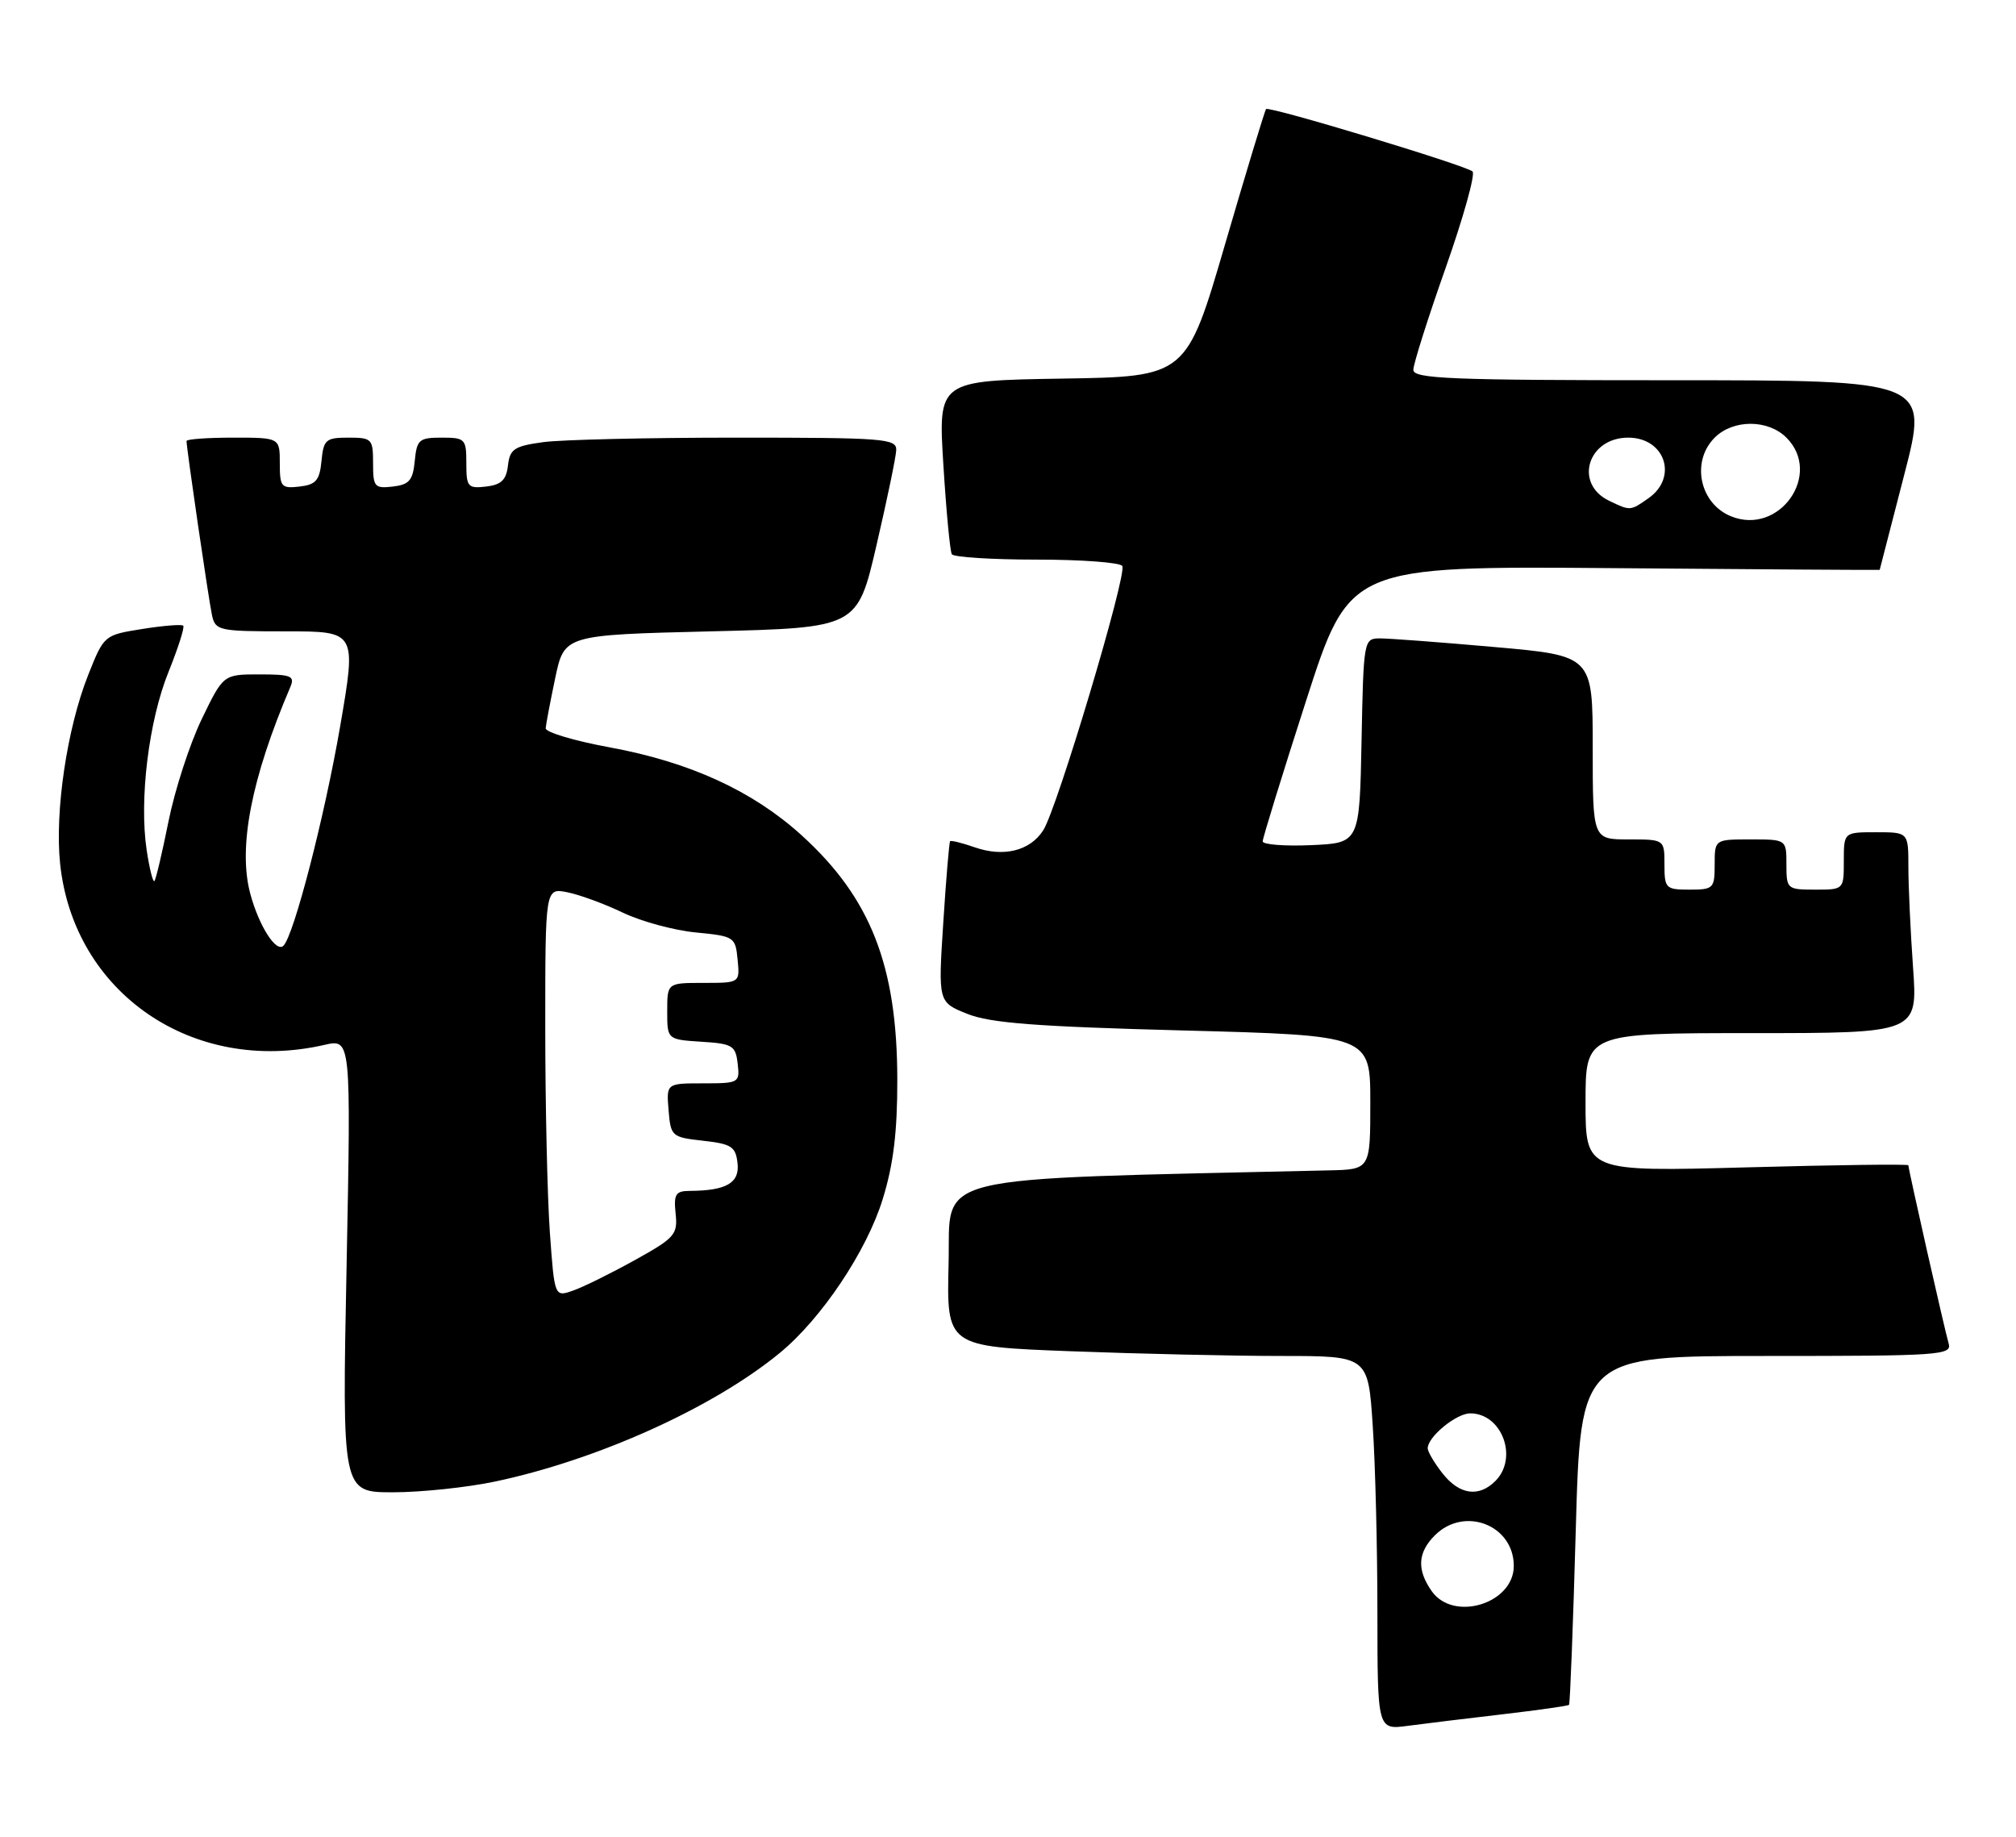 <?xml version="1.0" encoding="UTF-8" standalone="no"?>
<!DOCTYPE svg PUBLIC "-//W3C//DTD SVG 1.1//EN" "http://www.w3.org/Graphics/SVG/1.1/DTD/svg11.dtd" >
<svg xmlns="http://www.w3.org/2000/svg" xmlns:xlink="http://www.w3.org/1999/xlink" version="1.1" viewBox="0 0 281 256">
 <g >
 <path fill="currentColor"
d=" M 209.47 238.94 C 214.41 238.36 218.56 237.77 218.70 237.63 C 218.84 237.49 219.27 226.49 219.64 213.19 C 220.32 189.00 220.32 189.00 246.23 189.00 C 270.43 189.00 272.10 188.89 271.61 187.25 C 271.08 185.48 266.00 163.00 266.00 162.42 C 266.00 162.24 255.88 162.37 243.50 162.71 C 221.00 163.32 221.00 163.32 221.00 153.66 C 221.00 144.00 221.00 144.00 244.15 144.00 C 267.30 144.00 267.30 144.00 266.65 134.85 C 266.29 129.81 266.00 123.51 266.00 120.85 C 266.00 116.00 266.00 116.00 261.50 116.00 C 257.00 116.00 257.00 116.00 257.00 120.00 C 257.00 124.00 257.00 124.00 253.00 124.00 C 249.10 124.00 249.00 123.92 249.00 120.50 C 249.00 117.00 249.00 117.00 244.00 117.00 C 239.00 117.00 239.00 117.00 239.00 120.50 C 239.00 123.83 238.83 124.00 235.50 124.00 C 232.17 124.00 232.00 123.83 232.00 120.50 C 232.00 117.00 232.00 117.00 227.00 117.00 C 222.00 117.00 222.00 117.00 222.00 104.20 C 222.00 91.39 222.00 91.39 208.25 90.18 C 200.69 89.51 193.50 88.97 192.28 88.98 C 190.10 89.00 190.05 89.28 189.78 103.25 C 189.50 117.50 189.50 117.50 182.75 117.80 C 179.04 117.96 176.00 117.72 176.00 117.27 C 176.00 116.82 178.72 108.00 182.05 97.67 C 188.10 78.89 188.10 78.89 225.05 79.19 C 245.37 79.36 262.00 79.47 262.00 79.43 C 262.00 79.39 263.54 73.43 265.42 66.18 C 268.83 53.00 268.83 53.00 232.92 53.00 C 202.18 53.00 197.00 52.79 197.00 51.55 C 197.00 50.75 199.02 44.36 201.50 37.34 C 203.97 30.33 205.66 24.28 205.25 23.90 C 204.35 23.06 176.90 14.76 176.47 15.20 C 176.31 15.36 173.74 23.82 170.77 34.00 C 165.37 52.50 165.37 52.50 148.07 52.77 C 130.76 53.05 130.76 53.05 131.49 64.77 C 131.89 71.22 132.42 76.84 132.67 77.25 C 132.91 77.66 138.24 78.00 144.50 78.00 C 150.76 78.00 156.13 78.40 156.43 78.89 C 157.13 80.02 147.35 112.73 145.41 115.73 C 143.57 118.60 139.89 119.51 135.86 118.10 C 134.11 117.49 132.57 117.11 132.43 117.25 C 132.30 117.39 131.87 122.49 131.48 128.59 C 130.76 139.69 130.76 139.69 134.84 141.32 C 138.04 142.60 144.43 143.09 164.95 143.63 C 191.00 144.32 191.00 144.32 191.00 153.66 C 191.00 163.00 191.00 163.00 185.25 163.13 C 128.40 164.45 132.53 163.44 132.22 176.09 C 131.94 187.68 131.94 187.68 149.22 188.34 C 158.72 188.70 171.94 189.00 178.60 189.00 C 190.70 189.00 190.70 189.00 191.34 198.75 C 191.70 204.11 191.99 215.84 191.99 224.81 C 192.00 241.12 192.00 241.12 196.25 240.55 C 198.59 240.24 204.54 239.51 209.47 238.94 Z  M 68.97 206.51 C 83.26 203.50 99.44 196.20 108.71 188.56 C 114.51 183.79 120.80 174.39 123.03 167.16 C 124.53 162.32 125.08 157.80 125.07 150.51 C 125.06 134.58 121.34 125.11 111.66 116.36 C 104.87 110.22 96.15 106.23 85.04 104.18 C 80.07 103.27 76.03 102.06 76.06 101.51 C 76.10 100.95 76.70 97.80 77.39 94.50 C 78.66 88.50 78.66 88.50 99.08 88.00 C 119.50 87.50 119.50 87.50 122.17 76.00 C 123.64 69.67 124.88 63.71 124.92 62.75 C 124.99 61.13 123.30 61.00 102.64 61.00 C 90.34 61.00 78.22 61.28 75.69 61.63 C 71.68 62.18 71.07 62.59 70.80 64.88 C 70.57 66.90 69.87 67.57 67.75 67.82 C 65.20 68.11 65.00 67.87 65.00 64.57 C 65.00 61.17 64.84 61.00 61.56 61.00 C 58.42 61.00 58.10 61.27 57.81 64.25 C 57.55 66.96 57.04 67.55 54.75 67.82 C 52.20 68.11 52.00 67.87 52.00 64.57 C 52.00 61.17 51.84 61.00 48.56 61.00 C 45.42 61.00 45.10 61.27 44.81 64.25 C 44.55 66.96 44.04 67.55 41.75 67.82 C 39.20 68.11 39.00 67.87 39.00 64.57 C 39.00 61.00 39.00 61.00 32.50 61.00 C 28.92 61.00 26.00 61.21 26.00 61.47 C 26.00 62.50 29.09 83.65 29.55 85.75 C 30.02 87.90 30.49 88.00 39.86 88.00 C 49.69 88.00 49.69 88.00 47.41 101.25 C 45.24 113.84 40.97 130.36 39.51 131.82 C 38.50 132.83 36.10 129.08 34.89 124.59 C 33.15 118.14 35.02 108.52 40.47 95.75 C 41.12 94.22 40.59 94.00 36.17 94.00 C 31.13 94.00 31.13 94.00 28.11 100.25 C 26.45 103.69 24.37 110.09 23.49 114.47 C 22.61 118.86 21.72 122.61 21.52 122.81 C 21.32 123.02 20.83 121.06 20.44 118.47 C 19.39 111.43 20.73 100.47 23.49 93.65 C 24.83 90.32 25.76 87.42 25.54 87.21 C 25.33 87.00 22.76 87.20 19.83 87.67 C 14.51 88.52 14.50 88.52 12.28 94.11 C 9.34 101.53 7.62 113.11 8.38 120.39 C 10.27 138.42 26.93 149.84 45.22 145.64 C 48.93 144.79 48.93 144.79 48.31 176.40 C 47.68 208.00 47.68 208.00 54.77 208.00 C 58.68 208.00 65.06 207.33 68.97 206.51 Z  M 199.56 221.78 C 197.46 218.79 197.60 216.40 200.00 214.00 C 204.11 209.89 211.00 212.56 211.00 218.27 C 211.00 223.52 202.59 226.10 199.56 221.78 Z  M 201.07 205.37 C 199.93 203.92 199.00 202.34 199.00 201.87 C 199.00 200.27 202.98 197.00 204.93 197.00 C 209.35 197.00 211.66 203.20 208.43 206.43 C 206.12 208.74 203.42 208.35 201.07 205.37 Z  M 241.32 71.98 C 236.91 70.23 235.66 64.34 239.00 61.00 C 241.57 58.43 246.43 58.43 249.00 61.00 C 254.07 66.07 248.05 74.67 241.32 71.98 Z  M 224.27 69.79 C 219.35 67.41 221.31 61.00 226.95 61.00 C 232.08 61.00 233.93 66.53 229.78 69.44 C 227.23 71.23 227.25 71.23 224.27 69.79 Z  M 76.64 171.74 C 76.29 166.77 76.00 153.93 76.00 143.22 C 76.00 123.75 76.00 123.75 79.09 124.37 C 80.79 124.71 84.28 125.99 86.84 127.22 C 89.40 128.44 93.97 129.68 97.00 129.97 C 102.35 130.49 102.51 130.59 102.81 133.75 C 103.13 137.00 103.13 137.00 98.06 137.00 C 93.00 137.00 93.00 137.00 93.00 140.95 C 93.00 144.89 93.00 144.89 97.75 145.20 C 102.10 145.47 102.53 145.73 102.82 148.25 C 103.13 150.93 103.01 151.00 98.01 151.00 C 92.88 151.00 92.88 151.00 93.19 154.75 C 93.49 158.40 93.63 158.51 98.00 159.00 C 101.96 159.44 102.54 159.82 102.80 162.12 C 103.12 164.87 101.26 165.96 96.17 165.99 C 94.17 166.00 93.89 166.43 94.17 169.15 C 94.48 172.07 94.07 172.54 88.50 175.63 C 85.20 177.46 81.33 179.38 79.89 179.88 C 77.29 180.80 77.29 180.80 76.64 171.74 Z "/>
</g>
</svg>